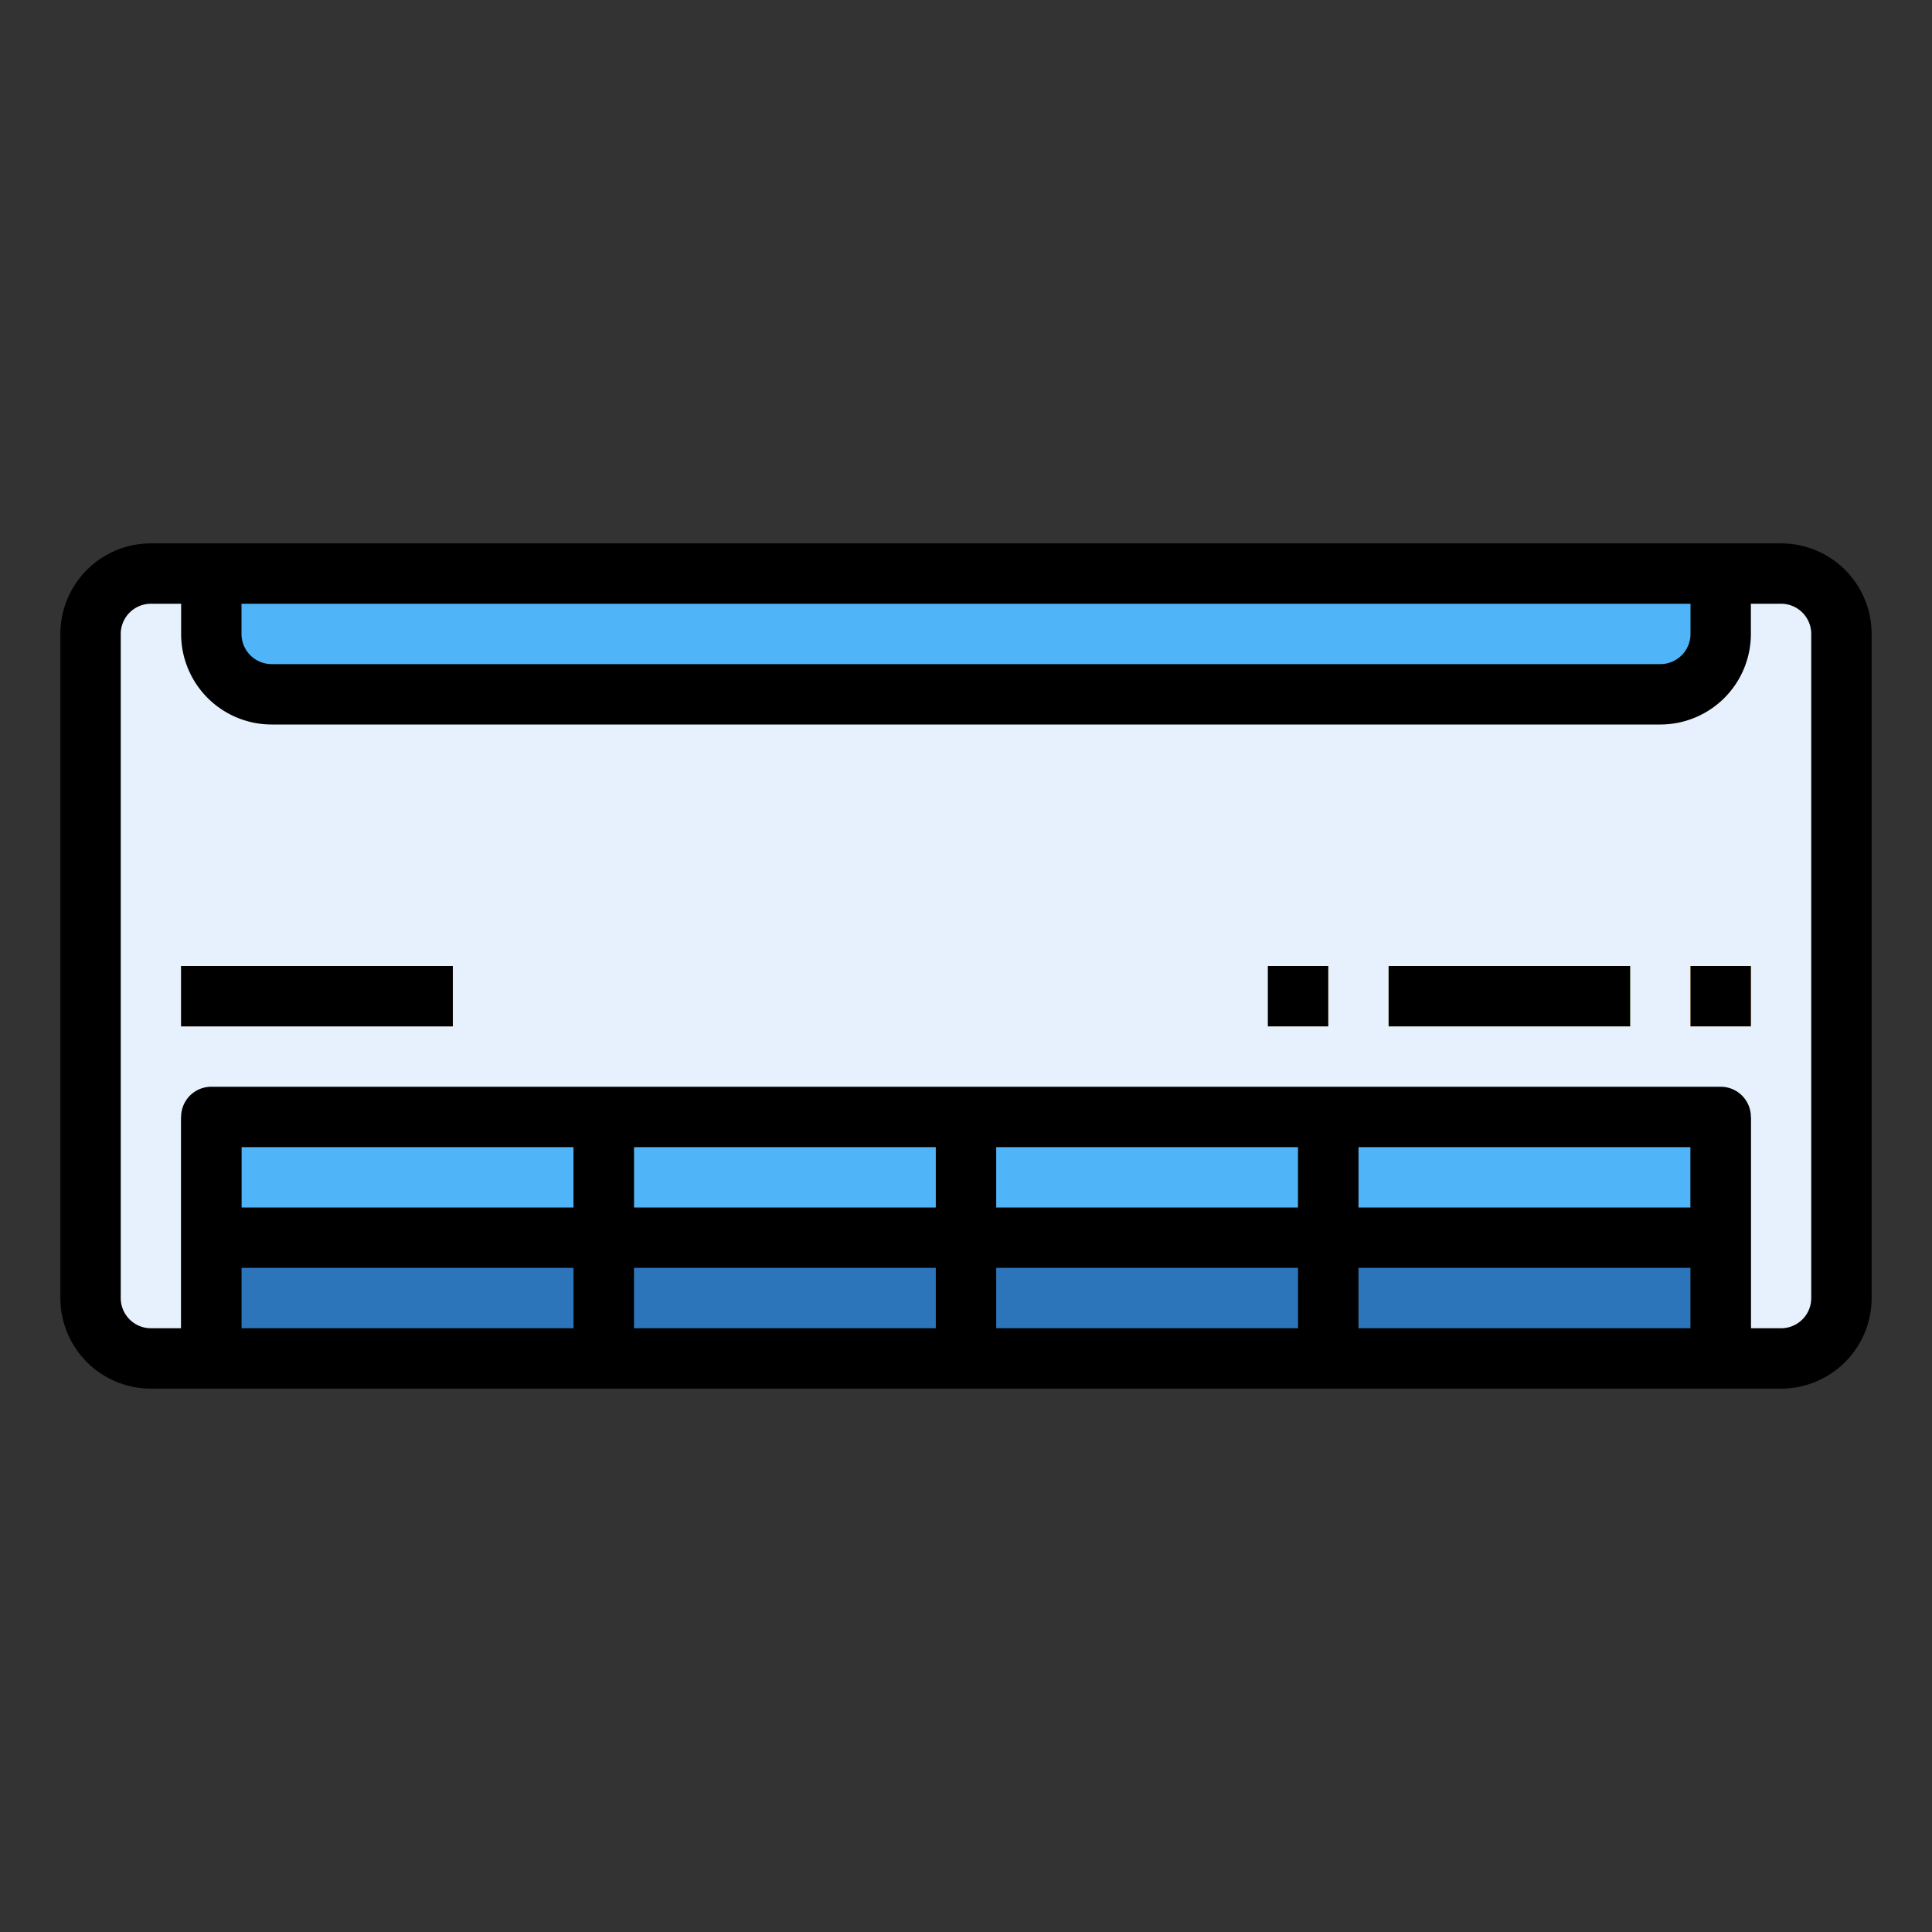 <svg height="512" viewBox="0 0 64 64" width="512" xmlns="http://www.w3.org/2000/svg"><rect x="0" y="0" width="64" height="64" fill="#333333" stroke="none"/><g id="Filled_outline" data-name="Filled outline"><rect fill="#e6f1fd" height="26" rx="2" width="58" x="3" y="19"/><path d="m7 19h50a0 0 0 0 1 0 0v2a2 2 0 0 1 -2 2h-46a2 2 0 0 1 -2-2v-2a0 0 0 0 1 0 0z" fill="#50b4f8"/><path d="m7 37h50v4h-50z" fill="#50b4f8"/><path d="m7 41h50v4h-50z" fill="#2d75bb"/><path d="m6 37h2v8h-2z" fill="#394d5c"/><path d="m56 37h2v8h-2z" fill="#394d5c"/><path d="m46 32h8v2h-8z" fill="#8ec13f"/><path d="m56 32h2v2h-2z" fill="#f9bb4b"/><path d="m42 32h2v2h-2z" fill="#f9bb4b"/><g fill="#394d5c"><path d="m31 37h2v8h-2z"/><path d="m43 37h2v8h-2z"/><path d="m19 37h2v8h-2z"/></g><path d="m6 32h9v2h-9z" fill="#e1462b"/><path d="m59 18h-54a3 3 0 0 0 -3 3v22a3 3 0 0 0 3 3h54a3 3 0 0 0 3-3v-22a3 3 0 0 0 -3-3zm-51 2h48v1a1 1 0 0 1 -1 1h-46a1 1 0 0 1 -1-1zm11 24h-11v-2h11zm0-4h-11v-2h11zm12 4h-10v-2h10zm0-4h-10v-2h10zm12 4h-10v-2h10zm0-4h-10v-2h10zm13 4h-11v-2h11zm0-4h-11v-2h11zm4 3a1 1 0 0 1 -1 1h-1v-7a1 1 0 0 0 -1-1h-50a1 1 0 0 0 -1 1v7h-1a1 1 0 0 1 -1-1v-22a1 1 0 0 1 1-1h1v1a3 3 0 0 0 3 3h46a3 3 0 0 0 3-3v-1h1a1 1 0 0 1 1 1z"/><path d="m46 32h8v2h-8z"/><path d="m56 32h2v2h-2z"/><path d="m42 32h2v2h-2z"/><path d="m6 32h9v2h-9z"/></g></svg>